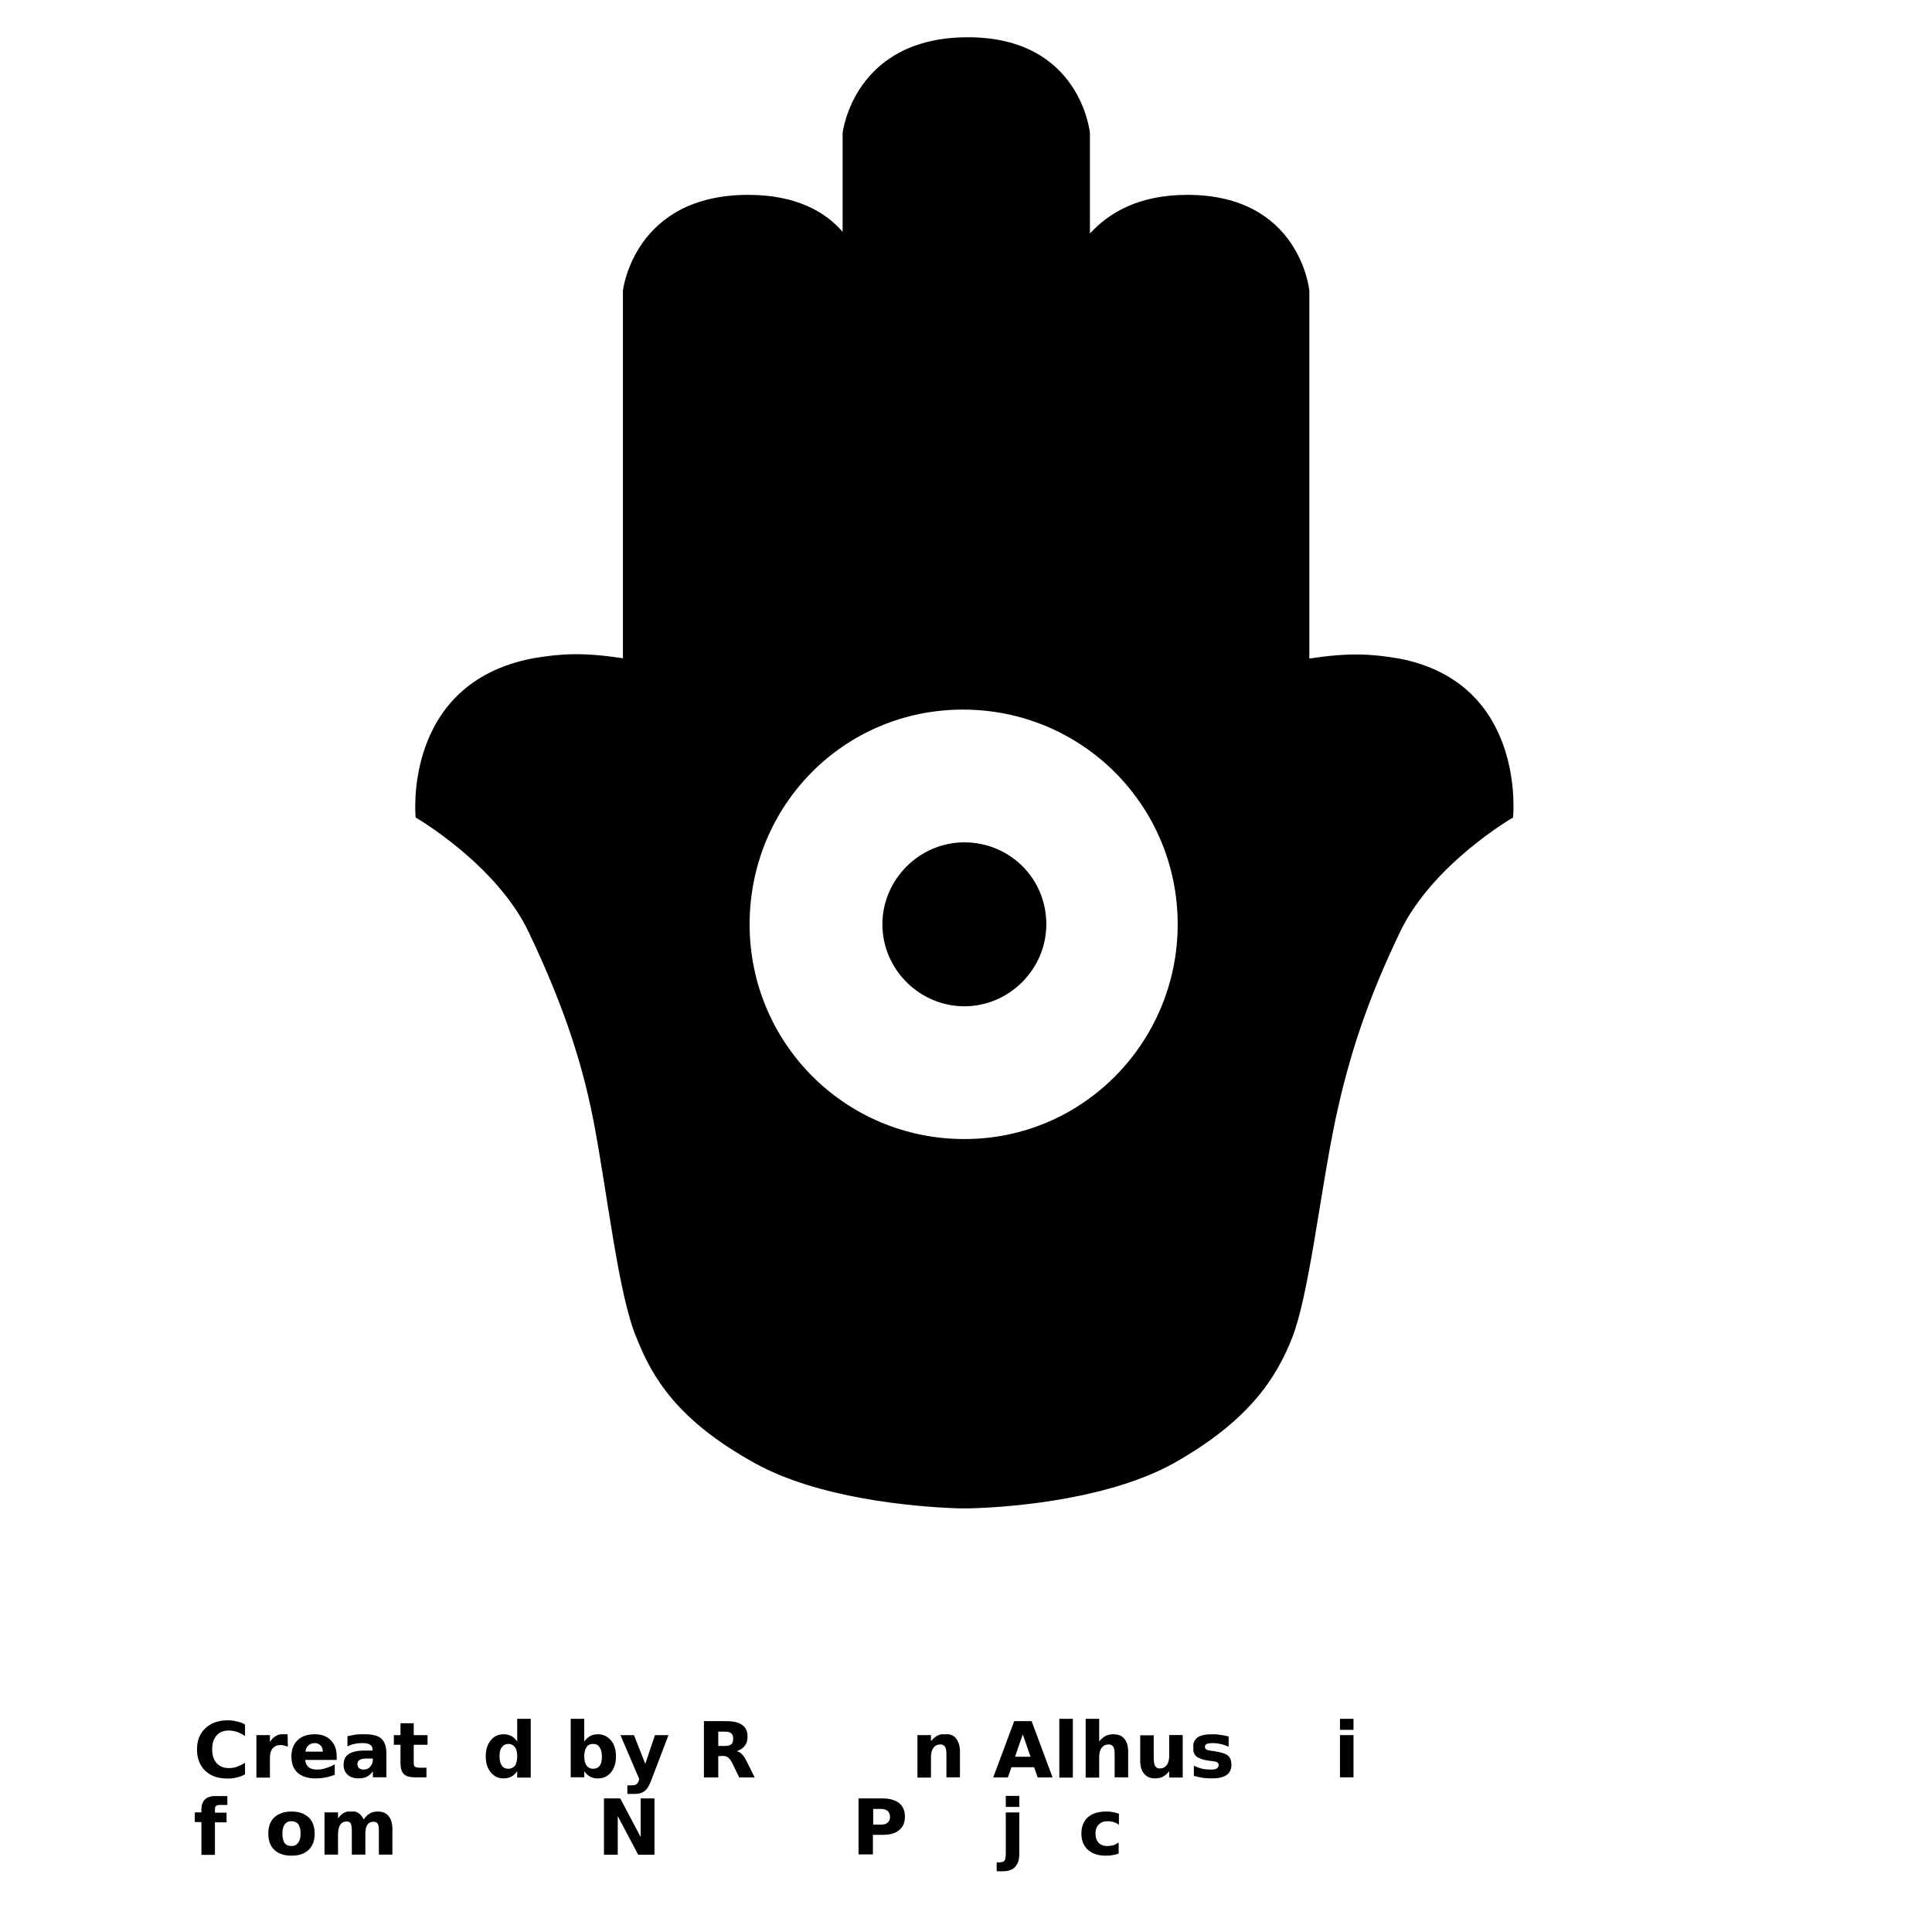 <?xml version="1.0" encoding="utf-8"?>
<!-- Generator: Adobe Illustrator 26.0.1, SVG Export Plug-In . SVG Version: 6.00 Build 0)  -->
<svg version="1.1" id="Layer_1" xmlns="http://www.w3.org/2000/svg" xmlns:xlink="http://www.w3.org/1999/xlink" x="0px" y="0px"
	 viewBox="0 0 700 700" style="enable-background:new 0 0 700 700;" xml:space="preserve">
<style type="text/css">
	.st0{display:none;}
	.st1{display:inline;}
</style>
<symbol  id="a" viewBox="-7.7 -8 15.5 16.1">
	<path d="M0.3,0.8c-1,0-1.8,0.2-2.3,0.5c-0.5,0.3-0.8,0.9-0.8,1.5c0,0.6,0.2,1.1,0.6,1.5c0.4,0.3,1,0.5,1.7,0.5c0.9,0,1.7-0.3,2.3-1
		c0.6-0.7,1-1.5,1-2.5V0.8L0.3,0.8z M7.7-1.1v8.7H2.8V5.4C2.2,6.3,1.4,7,0.6,7.4C-0.2,7.8-1.2,8-2.4,8C-4,8-5.3,7.6-6.3,6.7
		c-1-0.9-1.5-2.1-1.5-3.6c0-1.8,0.6-3.1,1.8-3.9c1.2-0.8,3.2-1.3,5.8-1.3h2.9v-0.4c0-0.8-0.3-1.3-0.9-1.7C1.3-4.6,0.3-4.8-1-4.8
		c-1.1,0-2,0.1-2.9,0.3c-0.9,0.2-1.7,0.5-2.5,0.9v-3.7c1-0.2,2.1-0.4,3.1-0.6C-2.2-8-1.1-8-0.1-8c2.8,0,4.8,0.5,6,1.6
		C7.1-5.3,7.7-3.5,7.7-1.1L7.7-1.1z"/>
</symbol>
<symbol  id="b" viewBox="-8.2 -8 16.4 16.1">
	<path d="M8.2-0.1v1.4H-3.2c0.1,1.1,0.5,2,1.2,2.6c0.7,0.6,1.7,0.9,3,0.9c1,0,2.1-0.1,3.2-0.5C5.2,4,6.3,3.6,7.5,2.9v3.8
		C6.3,7.1,5.2,7.5,4,7.7C2.9,7.9,1.7,8,0.5,8c-2.8,0-4.9-0.7-6.5-2.1C-7.5,4.5-8.2,2.6-8.2,0c0-2.5,0.8-4.5,2.3-5.9
		C-4.4-7.3-2.4-8,0.3-8C2.7-8,4.6-7.3,6-5.9C7.5-4.4,8.2-2.5,8.2-0.1L8.2-0.1z M3.2-1.7c0-0.9-0.3-1.7-0.8-2.2
		C1.8-4.5,1.1-4.8,0.3-4.8c-0.9,0-1.7,0.3-2.3,0.8s-1,1.3-1.1,2.3H3.2z"/>
</symbol>
<symbol  id="c" viewBox="-6.2 -9.8 12.4 19.7">
	<path d="M1.1-9.8v4.3h5V-2h-5v6.5c0,0.7,0.1,1.2,0.4,1.4s0.8,0.4,1.7,0.4h2.5v3.5H1.6c-1.9,0-3.3-0.4-4.1-1.2
		c-0.8-0.8-1.2-2.2-1.2-4.1V-2h-2.4v-3.5h2.4v-4.3H1.1z"/>
</symbol>
<symbol  id="d" viewBox="-5.7 -7.8 11.4 15.7">
	<path d="M5.7-3.3C5.2-3.5,4.8-3.6,4.4-3.7C4-3.8,3.6-3.9,3.1-3.9c-1.3,0-2.2,0.4-2.9,1.2c-0.7,0.8-1,2-1,3.5v7.1h-4.9V-7.5h4.9V-5
		c0.6-1,1.3-1.7,2.2-2.2c0.8-0.5,1.8-0.7,2.9-0.7c0.2,0,0.3,0,0.5,0c0.2,0,0.5,0,0.8,0.1L5.7-3.3z"/>
</symbol>
<symbol  id="e" viewBox="-8.4 -8 16.8 16.1">
	<path d="M0-4.5c-1.1,0-1.9,0.4-2.5,1.2C-3-2.6-3.3-1.5-3.3,0S-3,2.6-2.5,3.4C-1.9,4.2-1.1,4.5,0,4.5c1.1,0,1.9-0.4,2.4-1.2
		C3,2.6,3.3,1.5,3.3,0S3-2.6,2.5-3.4C1.9-4.1,1.1-4.5,0-4.5z M0-8c2.6,0,4.7,0.7,6.2,2.1C7.7-4.5,8.4-2.5,8.4,0
		c0,2.5-0.7,4.5-2.2,5.9C4.7,7.3,2.7,8,0,8c-2.6,0-4.7-0.7-6.2-2.1C-7.7,4.5-8.4,2.5-8.4,0c0-2.5,0.7-4.5,2.2-5.9
		C-4.7-7.3-2.6-8,0-8z"/>
</symbol>
<symbol  id="f" viewBox="-7.7 -7.8 15.4 15.7">
	<path d="M7.7-1.5v9.3H2.8V0.7c0-1.3,0-2.2-0.1-2.7S2.5-2.9,2.4-3.1C2.2-3.5,1.9-3.7,1.6-3.9C1.3-4.1,0.9-4.1,0.5-4.1
		c-1,0-1.8,0.4-2.4,1.2c-0.6,0.8-0.9,1.9-0.9,3.3v7.5h-4.9V-7.5h4.9v2.2c0.7-0.9,1.5-1.5,2.3-2c0.8-0.4,1.8-0.6,2.8-0.6
		c1.8,0,3.1,0.5,4,1.6C7.2-5.1,7.7-3.5,7.7-1.5L7.7-1.5z"/>
</symbol>
<symbol  id="g" viewBox="-8.7 -10.7 17.4 21.4">
	<path d="M-8.7-10.7h4.9L0.3-0.3l3.5-10.4h4.9L2.3,6.1C1.6,7.8,0.9,9,0,9.6c-0.9,0.7-2,1-3.4,1h-2.8V7.5h1.5c0.8,0,1.4-0.1,1.8-0.4
		C-2.5,6.8-2.2,6.3-2,5.6l0.1-0.4L-8.7-10.7z"/>
</symbol>
<symbol  id="h" viewBox="-2.4 -10.6 4.9 21.3">
	<path d="M-2.4-4.7h4.9v15.3h-4.9L-2.4-4.7z M-2.4-10.6h4.9v4h-4.9L-2.4-10.6z"/>
</symbol>
<symbol  id="i" viewBox="-6.9 -8 13.9 16.1">
	<path d="M5.9-7.2v3.7c-1-0.4-2.1-0.8-3-1C1.9-4.7,1-4.8,0.1-4.8c-0.9,0-1.6,0.1-2.1,0.3c-0.4,0.2-0.7,0.6-0.7,1.1
		c0,0.4,0.2,0.7,0.5,0.9c0.3,0.2,1,0.4,1.8,0.5l0.9,0.1C3.1-1.5,4.8-1,5.6-0.3c0.9,0.7,1.3,1.9,1.3,3.4c0,1.6-0.6,2.9-1.8,3.7
		C3.9,7.6,2.1,8-0.2,8c-1,0-2.1-0.1-3.2-0.2c-1.1-0.2-2.2-0.4-3.3-0.7V3.4c1,0.5,2,0.8,3,1.1c1,0.2,2.1,0.3,3.1,0.3
		c1,0,1.7-0.1,2.2-0.4C2,4.1,2.3,3.7,2.3,3.2c0-0.4-0.2-0.8-0.5-1c-0.3-0.2-1-0.4-2-0.5l-0.9-0.1c-2.2-0.3-3.7-0.8-4.6-1.5
		c-0.9-0.7-1.3-1.9-1.3-3.4c0-1.6,0.6-2.8,1.7-3.6C-4.2-7.6-2.5-8-0.2-8C0.7-8,1.7-8,2.7-7.8C3.7-7.7,4.7-7.5,5.9-7.2L5.9-7.2z"/>
</symbol>
<symbol  id="j" viewBox="-7.7 -7.9 15.4 15.7">
	<path d="M-7.7,1.5v-9.3h4.9v1.5c0,0.8,0,1.9,0,3.1c0,1.3,0,2.1,0,2.5c0,1.2,0,2.1,0.1,2.7c0.1,0.5,0.2,0.9,0.3,1.2
		c0.2,0.3,0.5,0.6,0.8,0.8c0.3,0.2,0.7,0.2,1.1,0.2c1,0,1.8-0.4,2.4-1.2c0.6-0.8,0.9-1.9,0.9-3.3v-7.6h4.9V7.5H2.8V5.2
		c-0.7,0.9-1.5,1.6-2.3,2c-0.8,0.4-1.7,0.6-2.7,0.6c-1.8,0-3.1-0.5-4-1.6C-7.2,5.1-7.7,3.6-7.7,1.5L-7.7,1.5z"/>
</symbol>
<symbol  id="k" viewBox="-7.7 -10.6 15.4 21.3">
	<path d="M7.7,1.3v9.3H2.8V3.5c0-1.3,0-2.3-0.1-2.8S2.5-0.1,2.4-0.3C2.2-0.7,1.9-0.9,1.6-1.1C1.3-1.3,0.9-1.3,0.5-1.3
		c-1,0-1.8,0.4-2.4,1.2c-0.6,0.8-0.9,1.9-0.9,3.3v7.5h-4.9v-21.3h4.9v8.2c0.7-0.9,1.5-1.5,2.3-2C0.4-4.8,1.3-5,2.3-5
		c1.8,0,3.1,0.5,4,1.6C7.2-2.3,7.7-0.8,7.7,1.3L7.7,1.3z"/>
</symbol>
<symbol  id="l" viewBox="-9.2 -10.2 18.4 20.4">
	<path d="M-1.7-1.2c1.1,0,1.9-0.2,2.4-0.6c0.5-0.4,0.7-1.1,0.7-2c0-0.9-0.2-1.6-0.7-2C0.2-6.2-0.6-6.4-1.7-6.4H-4v5.2L-1.7-1.2z
		 M-4,2.5v7.7h-5.2v-20.4h8c2.7,0,4.7,0.5,5.9,1.4C6-7.9,6.6-6.5,6.6-4.6c0,1.4-0.3,2.5-1,3.3C5-0.4,4,0.2,2.7,0.7
		c0.7,0.2,1.4,0.5,1.9,1.1c0.6,0.6,1.1,1.4,1.7,2.6l2.9,5.8H3.6L1.1,5.1c-0.5-1-1-1.7-1.5-2.1c-0.5-0.4-1.2-0.6-2-0.6L-4,2.5z"/>
</symbol>
<symbol  id="m" viewBox="-8.2 -10.8 16.4 21.7">
	<path d="M-0.1,7.3c1.1,0,1.9-0.4,2.4-1.1c0.6-0.8,0.8-1.9,0.8-3.3c0-1.5-0.3-2.6-0.8-3.3C1.8-1.3,1-1.7-0.1-1.7
		c-1.1,0-1.9,0.4-2.4,1.2C-3,0.2-3.3,1.4-3.3,2.8c0,1.4,0.3,2.6,0.8,3.3C-1.9,6.9-1.1,7.3-0.1,7.3L-0.1,7.3z M-3.3-2.6
		c0.7-0.9,1.4-1.5,2.2-2C-0.3-5,0.7-5.2,1.7-5.2c1.9,0,3.4,0.8,4.7,2.2c1.2,1.5,1.8,3.4,1.8,5.8c0,2.4-0.6,4.3-1.8,5.8
		c-1.2,1.5-2.8,2.2-4.7,2.2c-1.1,0-2-0.2-2.8-0.6c-0.8-0.4-1.6-1.1-2.2-2v2.2h-4.9v-21.3h4.9V-2.6z"/>
</symbol>
<symbol  id="n" viewBox="-8.2 -10.8 16.4 21.7">
	<path d="M3.3-2.6v-8.2h4.9v21.3H3.3V8.2c-0.7,0.9-1.4,1.6-2.2,2c-0.8,0.4-1.8,0.6-2.8,0.6c-1.9,0-3.4-0.8-4.6-2.2
		c-1.2-1.5-1.8-3.4-1.8-5.8c0-2.4,0.6-4.3,1.8-5.8c1.2-1.5,2.8-2.2,4.6-2.2c1.1,0,2,0.2,2.8,0.6C1.9-4.2,2.6-3.5,3.3-2.6L3.3-2.6z
		 M0.1,7.3c1,0,1.8-0.4,2.4-1.1C3,5.4,3.3,4.3,3.3,2.8c0-1.5-0.3-2.6-0.8-3.3C1.9-1.3,1.1-1.7,0.1-1.7c-1,0-1.8,0.4-2.4,1.2
		c-0.6,0.8-0.8,1.9-0.8,3.3c0,1.5,0.3,2.6,0.8,3.3C-1.8,6.9-1,7.3,0.1,7.3z"/>
</symbol>
<symbol  id="o" viewBox="-6.8 -8 13.5 16.1">
	<path d="M6.8-7.2v4c-0.7-0.5-1.3-0.8-2-1C4.1-4.4,3.4-4.5,2.7-4.5c-1.4,0-2.4,0.4-3.2,1.2C-1.3-2.5-1.7-1.4-1.7,0
		c0,1.4,0.4,2.5,1.1,3.3c0.8,0.8,1.8,1.2,3.2,1.2c0.8,0,1.5-0.1,2.2-0.3c0.7-0.2,1.3-0.6,1.9-1v4C6,7.5,5.2,7.7,4.4,7.8
		C3.6,8,2.9,8,2.1,8c-2.8,0-4.9-0.7-6.5-2.1C-6,4.5-6.8,2.5-6.8,0c0-2.5,0.8-4.5,2.3-5.9C-2.9-7.3-0.7-8,2.1-8C2.9-8,3.6-8,4.4-7.8
		C5.2-7.7,6-7.5,6.8-7.2L6.8-7.2z"/>
</symbol>
<symbol  id="p" viewBox="-4.1 -13.7 8.2 27.3">
	<path d="M-0.8-7.7h4.9v15c0,2.1-0.5,3.6-1.5,4.7c-1,1.1-2.4,1.6-4.3,1.6h-2.4v-3.2h0.9c0.9,0,1.6-0.2,1.9-0.6
		C-1,9.4-0.8,8.6-0.8,7.3L-0.8-7.7z M-0.8-13.7h4.9v4h-4.9L-0.8-13.7z"/>
</symbol>
<symbol  id="q" viewBox="-8.4 -10.2 16.8 20.4">
	<path d="M-8.4-10.2h8.7c2.6,0,4.6,0.6,6,1.7c1.4,1.1,2.1,2.8,2.1,4.9c0,2.1-0.7,3.8-2.1,4.9c-1.4,1.2-3.4,1.7-6,1.7h-3.5v7.1h-5.2
		V-10.2z M-3.1-6.4v5.7h2.9c1,0,1.8-0.2,2.4-0.8C2.7-1.9,3-2.6,3-3.5c0-0.9-0.3-1.6-0.8-2.1C1.6-6.1,0.8-6.4-0.2-6.4L-3.1-6.4z"/>
</symbol>
<symbol  id="r" viewBox="-9.1 -10.2 18.3 20.4">
	<path d="M-9.1-10.2h5.9l7.4,14v-14h5v20.4H3.3l-7.4-14v14h-5V-10.2z"/>
</symbol>
<symbol  id="s" viewBox="-12.3 -7.8 24.6 15.7">
	<path d="M1.9-4.9c0.6-0.9,1.3-1.7,2.2-2.2C5-7.6,5.9-7.8,6.9-7.8c1.8,0,3.1,0.5,4,1.6c0.9,1.1,1.4,2.7,1.4,4.7v9.3H7.4v-8v-0.4
		c0-0.1,0-0.3,0-0.6c0-1.1-0.2-1.9-0.5-2.3C6.6-3.9,6.1-4.1,5.4-4.1C4.5-4.1,3.8-3.8,3.2-3C2.7-2.2,2.5-1.1,2.5,0.3v7.5h-4.9v-8
		c0-1.7-0.1-2.8-0.4-3.3c-0.3-0.5-0.8-0.7-1.6-0.7c-0.9,0-1.7,0.4-2.2,1.2c-0.5,0.8-0.8,1.9-0.8,3.3v7.5h-4.9V-7.5h4.9v2.2
		c0.6-0.9,1.3-1.5,2.1-2c0.8-0.4,1.6-0.7,2.6-0.7c1.1,0,2,0.3,2.8,0.8C0.9-6.6,1.5-5.8,1.9-4.9L1.9-4.9z"/>
</symbol>
<symbol  id="t" viewBox="-5.9 -10.6 11.9 21.3">
	<path d="M5.9-10.6v3.2H3.2C2.6-7.4,2.1-7.3,1.8-7C1.5-6.8,1.4-6.4,1.4-5.7v1.1h4.2v3.5H1.4v11.8h-4.9V-1.2h-2.4v-3.5h2.4v-1.1
		c0-1.7,0.5-2.9,1.4-3.7c0.9-0.8,2.4-1.2,4.3-1.2L5.9-10.6z"/>
</symbol>
<symbol  id="u" viewBox="-2.4 -10.6 4.9 21.3">
	<path d="M-2.4-10.6h4.9v21.3h-4.9L-2.4-10.6z"/>
</symbol>
<symbol  id="v" viewBox="-10.7 -10.2 21.4 20.4">
	<path d="M4.1,6.5h-8.2l-1.3,3.7h-5.3l7.6-20.4h6.3l7.6,20.4H5.4L4.1,6.5z M-2.8,2.7h5.6L0-5.4L-2.8,2.7z"/>
</symbol>
<symbol  id="w" viewBox="-8.7 -10.6 17.4 21.2">
	<path d="M8.7,9.1c-1,0.5-2,0.9-3,1.1c-1,0.3-2.1,0.4-3.3,0.4c-3.4,0-6.1-0.9-8.1-2.8c-2-1.9-3-4.5-3-7.7c0-3.3,1-5.8,3-7.7
		c2-1.9,4.7-2.9,8.1-2.9c1.1,0,2.2,0.1,3.3,0.4c1.1,0.2,2.1,0.6,3,1.1v4.2C7.7-5.5,6.7-6,5.8-6.3c-0.9-0.3-1.9-0.5-3-0.5
		C0.9-6.8-0.6-6.2-1.6-5c-1.1,1.2-1.6,2.9-1.6,5c0,2.1,0.5,3.8,1.6,5c1.1,1.2,2.5,1.8,4.4,1.8c1.1,0,2.1-0.1,3-0.5
		C6.7,6,7.7,5.5,8.7,4.9V9.1z"/>
</symbol>
<g>
	<path d="M379.1,334.9c0,16.2-13.4,29.7-29.7,29.7c-16.2,0-29.7-13.4-29.7-29.7c0-16.2,13.4-29.7,29.7-29.7
		C365.7,305.2,379.1,318.1,379.1,334.9z M548.2,296.2c0,0-29.1,16.8-40.9,41.4c-11.8,24.6-18.5,44.8-23.5,68.3
		c-5.6,26.9-9.5,63.3-15.7,79c-5.6,14-15.1,29.7-43.1,45.4c-22.4,12.3-55.4,15.7-73.4,16.2h-2.2h-2.2c-17.9-0.6-51-3.9-73.4-16.2
		c-28.6-15.7-37.5-31.4-43.1-45.4c-6.7-15.7-10.6-52.6-15.7-79c-4.5-23-11.8-43.7-23.5-68.3c-11.8-24.6-40.9-41.4-40.9-41.4
		s-5-48.7,42.6-57.7c10.1-1.7,17.9-2.2,32.5,0V105.3c0,0,3.9-34.7,45.4-34.7c17.4,0,28,6.2,34.2,13.4V48.2c0,0,3.9-34.7,45.4-34.7
		c40.9,0,44.2,34.7,44.2,34.7v36.4c6.7-7.3,17.4-14,35.3-14c40.9,0,44.2,34.7,44.2,34.7v133.3c14.6-2.2,22.4-1.7,32.5,0
		C553.3,247.5,548.2,296.2,548.2,296.2L548.2,296.2z M426.7,334.9c0-43.1-34.7-77.8-77.8-77.8c-43.1,0-77.3,34.7-77.3,77.8
		c0,43.1,34.7,77.8,77.8,77.8C392.6,412.7,426.7,377.4,426.7,334.9z"/>
	
		<use xlink:href="#w"  width="17.4" height="21.2" x="-8.7" y="-10.6" transform="matrix(1 0 0 1 80.079 633.805)" style="display:none;overflow:visible;"/>
	
		<use xlink:href="#d"  width="11.4" height="15.7" x="-5.7" y="-7.8" transform="matrix(1 0 0 1 98.597 636.156)" style="display:none;overflow:visible;"/>
	
		<use xlink:href="#b"  width="16.4" height="16.1" x="-8.2" y="-8" transform="matrix(1 0 0 1 113.782 636.352)" style="display:none;overflow:visible;"/>
	
		<use xlink:href="#a"  width="15.5" height="16.1" x="-7.7" y="-8" transform="matrix(1 0 0 1 132.293 636.351)" style="display:none;overflow:visible;"/>
	
		<use xlink:href="#c"  width="12.4" height="19.7" x="-6.2" y="-9.8" transform="matrix(1 0 0 1 148.805 634.172)" style="display:none;overflow:visible;"/>
	<g class="st0">
		<defs>
			<rect id="SVGID_1_" x="155.6" y="644" width="700" height="700"/>
		</defs>
		<clipPath id="SVGID_00000011727817388653906940000015999723327632845242_" class="st1">
			<use xlink:href="#SVGID_1_"  style="overflow:visible;"/>
		</clipPath>
		<g style="display:inline;clip-path:url(#SVGID_00000011727817388653906940000015999723327632845242_);">
			
				<use xlink:href="#b"  width="16.4" height="16.1" x="-8.2" y="-8" transform="matrix(1 0 0 1 165.051 636.352)" style="overflow:visible;"/>
		</g>
	</g>
	
		<use xlink:href="#n"  width="16.4" height="21.7" x="-8.2" y="-10.8" transform="matrix(1 0 0 1 184.094 633.555)" style="display:none;overflow:visible;"/>
	
		<use xlink:href="#m"  width="16.4" height="21.7" x="-8.2" y="-10.8" transform="matrix(1 0 0 1 214.981 633.555)" style="display:none;overflow:visible;"/>
	
		<use xlink:href="#g"  width="17.4" height="21.4" x="-8.7" y="-10.7" transform="matrix(1 0 0 1 233.5 639.368)" style="display:none;overflow:visible;"/>
	
		<use xlink:href="#l"  width="18.4" height="20.4" x="-9.2" y="-10.2" transform="matrix(1 0 0 1 264.242 633.798)" style="display:none;overflow:visible;"/>
	<g class="st0">
		<defs>
			<rect id="SVGID_00000128485556410067769680000006977801041111261071_" x="274" y="644" width="700" height="700"/>
		</defs>
		<clipPath id="SVGID_00000065053246574155000800000004189696622120544158_" class="st1">
			<use xlink:href="#SVGID_00000128485556410067769680000006977801041111261071_"  style="overflow:visible;"/>
		</clipPath>
		<g style="display:inline;clip-path:url(#SVGID_00000065053246574155000800000004189696622120544158_);">
			
				<use xlink:href="#a"  width="15.5" height="16.1" x="-7.7" y="-8" transform="matrix(1 0 0 1 282.957 636.351)" style="overflow:visible;"/>
		</g>
	</g>
	<g class="st0">
		<defs>
			<rect id="SVGID_00000044140631515232282810000015170882729612779193_" x="292.9" y="644" width="700" height="700"/>
		</defs>
		<clipPath id="SVGID_00000060736055311801801920000001950632386341081746_" class="st1">
			<use xlink:href="#SVGID_00000044140631515232282810000015170882729612779193_"  style="overflow:visible;"/>
		</clipPath>
		<g style="display:inline;clip-path:url(#SVGID_00000060736055311801801920000001950632386341081746_);">
			
				<use xlink:href="#g"  width="17.4" height="21.4" x="-8.7" y="-10.7" transform="matrix(1 0 0 1 301.953 639.368)" style="overflow:visible;"/>
		</g>
	</g>
	<g class="st0">
		<defs>
			<rect id="SVGID_00000002363352925126124680000009226792065391688370_" x="311.2" y="644" width="700" height="700"/>
		</defs>
		<clipPath id="SVGID_00000168079447921544861910000012142227633737013126_" class="st1">
			<use xlink:href="#SVGID_00000002363352925126124680000009226792065391688370_"  style="overflow:visible;"/>
		</clipPath>
		<g style="display:inline;clip-path:url(#SVGID_00000168079447921544861910000012142227633737013126_);">
			
				<use xlink:href="#a"  width="15.5" height="16.1" x="-7.7" y="-8" transform="matrix(1 0 0 1 320.102 636.351)" style="overflow:visible;"/>
		</g>
	</g>
	
		<use xlink:href="#f"  width="15.4" height="15.7" x="-7.7" y="-7.8" transform="matrix(1 0 0 1 340.109 636.156)" style="display:none;overflow:visible;"/>
	
		<use xlink:href="#v"  width="21.4" height="20.4" x="-10.7" y="-10.2" transform="matrix(1 0 0 1 370.57 633.797)" style="display:none;overflow:visible;"/>
	
		<use xlink:href="#u"  width="4.9" height="21.3" x="-2.4" y="-10.6" transform="matrix(1 0 0 1 386.211 633.36)" style="display:none;overflow:visible;"/>
	
		<use xlink:href="#k"  width="15.4" height="21.3" x="-7.7" y="-10.6" transform="matrix(1 0 0 1 401.055 633.359)" style="display:none;overflow:visible;"/>
	
		<use xlink:href="#j"  width="15.4" height="15.7" x="-7.7" y="-7.9" transform="matrix(1 0 0 1 420.82 636.539)" style="display:none;overflow:visible;"/>
	
		<use xlink:href="#i"  width="13.9" height="16.1" x="-6.9" y="-8" transform="matrix(1 0 0 1 439.265 636.352)" style="display:none;overflow:visible;"/>
	<g class="st0">
		<defs>
			<rect id="SVGID_00000004526427480484884360000003512296835506933141_" x="447.5" y="644" width="700" height="700"/>
		</defs>
		<clipPath id="SVGID_00000026864783007429311720000015008270504103544229_" class="st1">
			<use xlink:href="#SVGID_00000004526427480484884360000003512296835506933141_"  style="overflow:visible;"/>
		</clipPath>
		<g style="display:inline;clip-path:url(#SVGID_00000026864783007429311720000015008270504103544229_);">
			
				<use xlink:href="#i"  width="13.9" height="16.1" x="-6.9" y="-8" transform="matrix(1 0 0 1 455.933 636.352)" style="overflow:visible;"/>
		</g>
	</g>
	<g class="st0">
		<defs>
			<rect id="SVGID_00000132791862566087609070000017242197857647604111_" x="464.2" y="644" width="700" height="700"/>
		</defs>
		<clipPath id="SVGID_00000163055368922267462950000002805101147080997305_" class="st1">
			<use xlink:href="#SVGID_00000132791862566087609070000017242197857647604111_"  style="overflow:visible;"/>
		</clipPath>
		<g style="display:inline;clip-path:url(#SVGID_00000163055368922267462950000002805101147080997305_);">
			
				<use xlink:href="#a"  width="15.5" height="16.1" x="-7.7" y="-8" transform="matrix(1 0 0 1 473.149 636.351)" style="overflow:visible;"/>
		</g>
	</g>
	
		<use xlink:href="#h"  width="4.9" height="21.3" x="-2.4" y="-10.6" transform="matrix(1 0 0 1 487.898 633.36)" style="display:none;overflow:visible;"/>
	<g class="st0">
		<defs>
			<rect id="SVGID_00000066506957947919298800000005752959915664839860_" x="492.7" y="644" width="700" height="700"/>
		</defs>
		<clipPath id="SVGID_00000091707693987798030540000003112000213995024554_" class="st1">
			<use xlink:href="#SVGID_00000066506957947919298800000005752959915664839860_"  style="overflow:visible;"/>
		</clipPath>
		<g style="display:inline;clip-path:url(#SVGID_00000091707693987798030540000003112000213995024554_);">
			
				<use xlink:href="#f"  width="15.4" height="15.7" x="-7.7" y="-7.8" transform="matrix(1 0 0 1 502.75 636.156)" style="overflow:visible;"/>
		</g>
	</g>
	<g class="st0">
		<defs>
			<rect id="SVGID_00000147219375883548952270000013285396496702494877_" x="512.6" y="644" width="700" height="700"/>
		</defs>
		<clipPath id="SVGID_00000153670498216647009920000002695319392115577777_" class="st1">
			<use xlink:href="#SVGID_00000147219375883548952270000013285396496702494877_"  style="overflow:visible;"/>
		</clipPath>
		<g style="display:inline;clip-path:url(#SVGID_00000153670498216647009920000002695319392115577777_);">
			
				<use xlink:href="#h"  width="4.9" height="21.3" x="-2.4" y="-10.6" transform="matrix(1 0 0 1 517.43 633.36)" style="overflow:visible;"/>
		</g>
	</g>
	
		<use xlink:href="#t"  width="11.9" height="21.3" x="-5.9" y="-10.6" transform="matrix(1 0 0 1 76.477 661.359)" style="display:none;overflow:visible;"/>
	<g class="st0">
		<defs>
			<rect id="SVGID_00000160156242524051933780000007413812762548050873_" x="82.2" y="672" width="700" height="700"/>
		</defs>
		<clipPath id="SVGID_00000040542261909685112660000014062913193718430086_" class="st1">
			<use xlink:href="#SVGID_00000160156242524051933780000007413812762548050873_"  style="overflow:visible;"/>
		</clipPath>
		<g style="display:inline;clip-path:url(#SVGID_00000040542261909685112660000014062913193718430086_);">
			
				<use xlink:href="#d"  width="11.4" height="15.7" x="-5.7" y="-7.8" transform="matrix(1 0 0 1 90.23 664.156)" style="overflow:visible;"/>
		</g>
	</g>
	
		<use xlink:href="#e"  width="16.8" height="16.1" x="-8.4" y="-8" transform="matrix(1 0 0 1 105.609 664.351)" style="display:none;overflow:visible;"/>
	
		<use xlink:href="#s"  width="24.6" height="15.7" x="-12.3" y="-7.8" transform="matrix(1 0 0 1 129.875 664.156)" style="display:none;overflow:visible;"/>
	<g class="st0">
		<defs>
			<rect id="SVGID_00000082359827232412399910000010448328270159498122_" x="154.2" y="672" width="700" height="700"/>
		</defs>
		<clipPath id="SVGID_00000164488287320012030150000006669509376017480853_" class="st1">
			<use xlink:href="#SVGID_00000082359827232412399910000010448328270159498122_"  style="overflow:visible;"/>
		</clipPath>
		<g style="display:inline;clip-path:url(#SVGID_00000164488287320012030150000006669509376017480853_);">
			
				<use xlink:href="#c"  width="12.4" height="19.7" x="-6.2" y="-9.8" transform="matrix(1 0 0 1 160.715 662.172)" style="overflow:visible;"/>
		</g>
	</g>
	<g class="st0">
		<defs>
			<rect id="SVGID_00000127766307821833812340000009860694555876572033_" x="167.5" y="672" width="700" height="700"/>
		</defs>
		<clipPath id="SVGID_00000057839190906636806810000006884549462661785527_" class="st1">
			<use xlink:href="#SVGID_00000127766307821833812340000009860694555876572033_"  style="overflow:visible;"/>
		</clipPath>
		<g style="display:inline;clip-path:url(#SVGID_00000057839190906636806810000006884549462661785527_);">
			
				<use xlink:href="#k"  width="15.4" height="21.3" x="-7.7" y="-10.6" transform="matrix(1 0 0 1 177.59 661.359)" style="overflow:visible;"/>
		</g>
	</g>
	<g class="st0">
		<defs>
			<rect id="SVGID_00000021800275244881821170000012677665440744147328_" x="187.5" y="672" width="700" height="700"/>
		</defs>
		<clipPath id="SVGID_00000029037414740326924640000009836864899354507440_" class="st1">
			<use xlink:href="#SVGID_00000021800275244881821170000012677665440744147328_"  style="overflow:visible;"/>
		</clipPath>
		<g style="display:inline;clip-path:url(#SVGID_00000029037414740326924640000009836864899354507440_);">
			
				<use xlink:href="#b"  width="16.4" height="16.1" x="-8.2" y="-8" transform="matrix(1 0 0 1 196.891 664.352)" style="overflow:visible;"/>
		</g>
	</g>
	
		<use xlink:href="#r"  width="18.3" height="20.4" x="-9.1" y="-10.2" transform="matrix(1 0 0 1 227.926 661.797)" style="display:none;overflow:visible;"/>
	<g class="st0">
		<defs>
			<rect id="SVGID_00000076600190425457265320000017257351113858366132_" x="239.6" y="672" width="700" height="700"/>
		</defs>
		<clipPath id="SVGID_00000113346010501726009640000011439941213552333971_" class="st1">
			<use xlink:href="#SVGID_00000076600190425457265320000017257351113858366132_"  style="overflow:visible;"/>
		</clipPath>
		<g style="display:inline;clip-path:url(#SVGID_00000113346010501726009640000011439941213552333971_);">
			
				<use xlink:href="#e"  width="16.8" height="16.1" x="-8.4" y="-8" transform="matrix(1 0 0 1 249.258 664.351)" style="overflow:visible;"/>
		</g>
	</g>
	<g class="st0">
		<defs>
			<rect id="SVGID_00000178178471071093530960000016767185153438382506_" x="258.9" y="672" width="700" height="700"/>
		</defs>
		<clipPath id="SVGID_00000129167784312085885230000008703883398373671322_" class="st1">
			<use xlink:href="#SVGID_00000178178471071093530960000016767185153438382506_"  style="overflow:visible;"/>
		</clipPath>
		<g style="display:inline;clip-path:url(#SVGID_00000129167784312085885230000008703883398373671322_);">
			
				<use xlink:href="#j"  width="15.4" height="15.7" x="-7.7" y="-7.9" transform="matrix(1 0 0 1 268.762 664.539)" style="overflow:visible;"/>
		</g>
	</g>
	<g class="st0">
		<defs>
			<rect id="SVGID_00000058585540616640490890000011955969871170700701_" x="278.8" y="672" width="700" height="700"/>
		</defs>
		<clipPath id="SVGID_00000136402963399577406080000000313979603520856501_" class="st1">
			<use xlink:href="#SVGID_00000058585540616640490890000011955969871170700701_"  style="overflow:visible;"/>
		</clipPath>
		<g style="display:inline;clip-path:url(#SVGID_00000136402963399577406080000000313979603520856501_);">
			
				<use xlink:href="#f"  width="15.4" height="15.7" x="-7.7" y="-7.8" transform="matrix(1 0 0 1 288.867 664.156)" style="overflow:visible;"/>
		</g>
	</g>
	
		<use xlink:href="#q"  width="16.8" height="20.4" x="-8.4" y="-10.2" transform="matrix(1 0 0 1 319.469 661.797)" style="display:none;overflow:visible;"/>
	<g class="st0">
		<defs>
			<rect id="SVGID_00000023239705470846520860000015920705327377522093_" x="329" y="672" width="700" height="700"/>
		</defs>
		<clipPath id="SVGID_00000140732924134557491520000001126021309998081410_" class="st1">
			<use xlink:href="#SVGID_00000023239705470846520860000015920705327377522093_"  style="overflow:visible;"/>
		</clipPath>
		<g style="display:inline;clip-path:url(#SVGID_00000140732924134557491520000001126021309998081410_);">
			
				<use xlink:href="#d"  width="11.4" height="15.7" x="-5.7" y="-7.8" transform="matrix(1 0 0 1 337.062 664.156)" style="overflow:visible;"/>
		</g>
	</g>
	<g class="st0">
		<defs>
			<rect id="SVGID_00000132067702830087939960000001508942738399154877_" x="342.8" y="672" width="700" height="700"/>
		</defs>
		<clipPath id="SVGID_00000096054116728800353690000000097403138559938750_" class="st1">
			<use xlink:href="#SVGID_00000132067702830087939960000001508942738399154877_"  style="overflow:visible;"/>
		</clipPath>
		<g style="display:inline;clip-path:url(#SVGID_00000096054116728800353690000000097403138559938750_);">
			
				<use xlink:href="#e"  width="16.8" height="16.1" x="-8.4" y="-8" transform="matrix(1 0 0 1 352.438 664.351)" style="overflow:visible;"/>
		</g>
	</g>
	
		<use xlink:href="#p"  width="8.2" height="27.3" x="-4.1" y="-13.7" transform="matrix(1 0 0 1 365.215 664.383)" style="display:none;overflow:visible;"/>
	<g class="st0">
		<defs>
			<rect id="SVGID_00000124125289068108161440000004664192976168372645_" x="371.7" y="672" width="700" height="700"/>
		</defs>
		<clipPath id="SVGID_00000168834486110309210710000018033309077508833678_" class="st1">
			<use xlink:href="#SVGID_00000124125289068108161440000004664192976168372645_"  style="overflow:visible;"/>
		</clipPath>
		<g style="display:inline;clip-path:url(#SVGID_00000168834486110309210710000018033309077508833678_);">
			
				<use xlink:href="#b"  width="16.4" height="16.1" x="-8.2" y="-8" transform="matrix(1 0 0 1 381.079 664.352)" style="overflow:visible;"/>
		</g>
	</g>
	
		<use xlink:href="#o"  width="13.5" height="16.1" x="-6.8" y="-8" transform="matrix(1 0 0 1 398.61 664.352)" style="display:none;overflow:visible;"/>
	<g class="st0">
		<defs>
			<rect id="SVGID_00000039130735442654989020000003597550046511051153_" x="407.2" y="672" width="700" height="700"/>
		</defs>
		<clipPath id="SVGID_00000081630122825839035890000014882576556253367220_" class="st1">
			<use xlink:href="#SVGID_00000039130735442654989020000003597550046511051153_"  style="overflow:visible;"/>
		</clipPath>
		<g style="display:inline;clip-path:url(#SVGID_00000081630122825839035890000014882576556253367220_);">
			
				<use xlink:href="#c"  width="12.4" height="19.7" x="-6.2" y="-9.8" transform="matrix(1 0 0 1 413.805 662.172)" style="overflow:visible;"/>
		</g>
	</g>
</g>
</svg>
